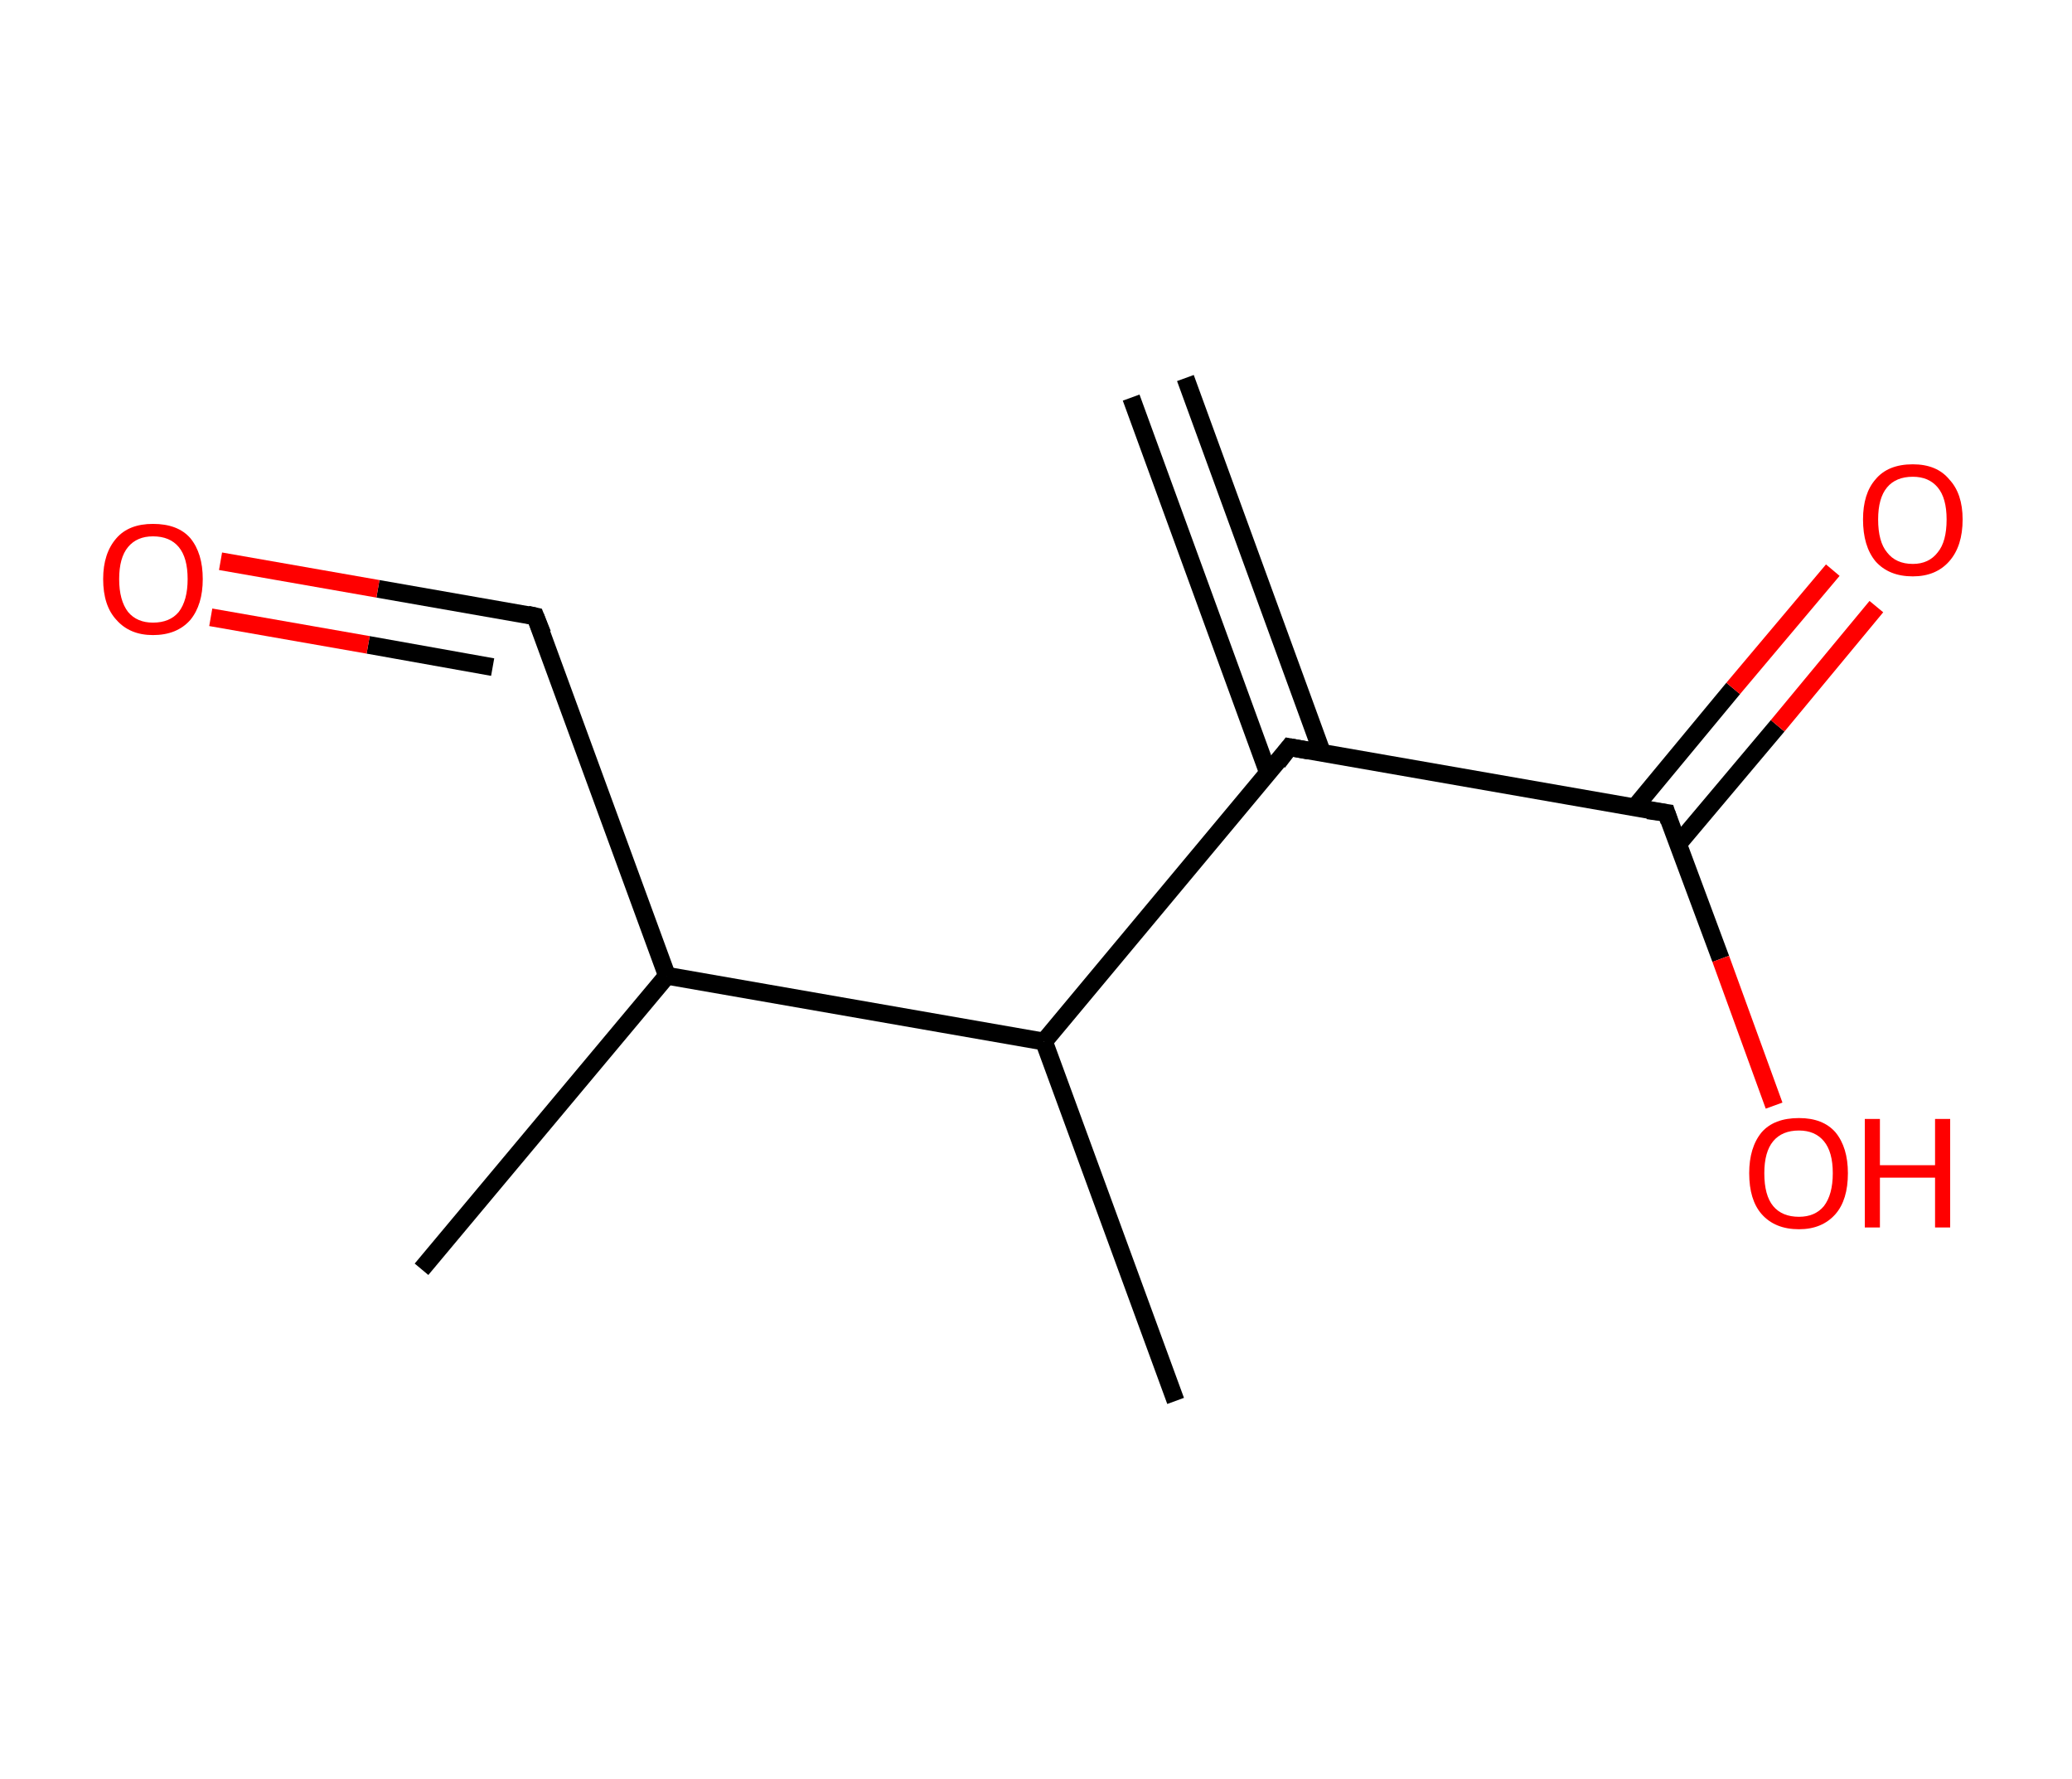 <?xml version='1.0' encoding='ASCII' standalone='yes'?>
<svg xmlns="http://www.w3.org/2000/svg" xmlns:rdkit="http://www.rdkit.org/xml" xmlns:xlink="http://www.w3.org/1999/xlink" version="1.1" baseProfile="full" xml:space="preserve" width="233px" height="200px" viewBox="0 0 233 200">
<!-- END OF HEADER -->
<rect style="opacity:1.0;fill:#FFFFFF;stroke:none" width="233.0" height="200.0" x="0.0" y="0.0"> </rect>
<path class="bond-0 atom-0 atom-1" d="M 133.3,42.5 L 148.7,84.7" style="fill:none;fill-rule:evenodd;stroke:#000000;stroke-width:2.0px;stroke-linecap:butt;stroke-linejoin:miter;stroke-opacity:1"/>
<path class="bond-0 atom-0 atom-1" d="M 127.2,44.7 L 142.6,86.9" style="fill:none;fill-rule:evenodd;stroke:#000000;stroke-width:2.0px;stroke-linecap:butt;stroke-linejoin:miter;stroke-opacity:1"/>
<path class="bond-1 atom-1 atom-2" d="M 145.0,84.0 L 187.4,91.4" style="fill:none;fill-rule:evenodd;stroke:#000000;stroke-width:2.0px;stroke-linecap:butt;stroke-linejoin:miter;stroke-opacity:1"/>
<path class="bond-2 atom-2 atom-3" d="M 188.7,94.9 L 199.9,81.6" style="fill:none;fill-rule:evenodd;stroke:#000000;stroke-width:2.0px;stroke-linecap:butt;stroke-linejoin:miter;stroke-opacity:1"/>
<path class="bond-2 atom-2 atom-3" d="M 199.9,81.6 L 211.0,68.2" style="fill:none;fill-rule:evenodd;stroke:#FF0000;stroke-width:2.0px;stroke-linecap:butt;stroke-linejoin:miter;stroke-opacity:1"/>
<path class="bond-2 atom-2 atom-3" d="M 183.8,90.8 L 194.9,77.4" style="fill:none;fill-rule:evenodd;stroke:#000000;stroke-width:2.0px;stroke-linecap:butt;stroke-linejoin:miter;stroke-opacity:1"/>
<path class="bond-2 atom-2 atom-3" d="M 194.9,77.4 L 206.1,64.1" style="fill:none;fill-rule:evenodd;stroke:#FF0000;stroke-width:2.0px;stroke-linecap:butt;stroke-linejoin:miter;stroke-opacity:1"/>
<path class="bond-3 atom-2 atom-4" d="M 187.4,91.4 L 193.5,107.8" style="fill:none;fill-rule:evenodd;stroke:#000000;stroke-width:2.0px;stroke-linecap:butt;stroke-linejoin:miter;stroke-opacity:1"/>
<path class="bond-3 atom-2 atom-4" d="M 193.5,107.8 L 199.5,124.3" style="fill:none;fill-rule:evenodd;stroke:#FF0000;stroke-width:2.0px;stroke-linecap:butt;stroke-linejoin:miter;stroke-opacity:1"/>
<path class="bond-4 atom-1 atom-5" d="M 145.0,84.0 L 117.4,117.1" style="fill:none;fill-rule:evenodd;stroke:#000000;stroke-width:2.0px;stroke-linecap:butt;stroke-linejoin:miter;stroke-opacity:1"/>
<path class="bond-5 atom-5 atom-6" d="M 117.4,117.1 L 132.2,157.5" style="fill:none;fill-rule:evenodd;stroke:#000000;stroke-width:2.0px;stroke-linecap:butt;stroke-linejoin:miter;stroke-opacity:1"/>
<path class="bond-6 atom-5 atom-7" d="M 117.4,117.1 L 75.0,109.7" style="fill:none;fill-rule:evenodd;stroke:#000000;stroke-width:2.0px;stroke-linecap:butt;stroke-linejoin:miter;stroke-opacity:1"/>
<path class="bond-7 atom-7 atom-8" d="M 75.0,109.7 L 47.4,142.7" style="fill:none;fill-rule:evenodd;stroke:#000000;stroke-width:2.0px;stroke-linecap:butt;stroke-linejoin:miter;stroke-opacity:1"/>
<path class="bond-8 atom-7 atom-9" d="M 75.0,109.7 L 60.2,69.3" style="fill:none;fill-rule:evenodd;stroke:#000000;stroke-width:2.0px;stroke-linecap:butt;stroke-linejoin:miter;stroke-opacity:1"/>
<path class="bond-9 atom-9 atom-10" d="M 60.2,69.3 L 42.5,66.2" style="fill:none;fill-rule:evenodd;stroke:#000000;stroke-width:2.0px;stroke-linecap:butt;stroke-linejoin:miter;stroke-opacity:1"/>
<path class="bond-9 atom-9 atom-10" d="M 42.5,66.2 L 24.8,63.1" style="fill:none;fill-rule:evenodd;stroke:#FF0000;stroke-width:2.0px;stroke-linecap:butt;stroke-linejoin:miter;stroke-opacity:1"/>
<path class="bond-9 atom-9 atom-10" d="M 55.4,75.0 L 41.4,72.5" style="fill:none;fill-rule:evenodd;stroke:#000000;stroke-width:2.0px;stroke-linecap:butt;stroke-linejoin:miter;stroke-opacity:1"/>
<path class="bond-9 atom-9 atom-10" d="M 41.4,72.5 L 23.7,69.4" style="fill:none;fill-rule:evenodd;stroke:#FF0000;stroke-width:2.0px;stroke-linecap:butt;stroke-linejoin:miter;stroke-opacity:1"/>
<path d="M 147.2,84.4 L 145.0,84.0 L 143.7,85.7" style="fill:none;stroke:#000000;stroke-width:2.0px;stroke-linecap:butt;stroke-linejoin:miter;stroke-opacity:1;"/>
<path d="M 185.3,91.1 L 187.4,91.4 L 187.7,92.3" style="fill:none;stroke:#000000;stroke-width:2.0px;stroke-linecap:butt;stroke-linejoin:miter;stroke-opacity:1;"/>
<path d="M 61.0,71.3 L 60.2,69.3 L 59.3,69.1" style="fill:none;stroke:#000000;stroke-width:2.0px;stroke-linecap:butt;stroke-linejoin:miter;stroke-opacity:1;"/>
<path class="atom-3" d="M 209.5 58.4 Q 209.5 55.5, 210.9 53.9 Q 212.3 52.2, 215.1 52.2 Q 217.8 52.2, 219.2 53.9 Q 220.7 55.5, 220.7 58.4 Q 220.7 61.4, 219.2 63.1 Q 217.7 64.8, 215.1 64.8 Q 212.4 64.8, 210.9 63.1 Q 209.5 61.4, 209.5 58.4 M 215.1 63.4 Q 216.9 63.4, 217.9 62.1 Q 218.9 60.9, 218.9 58.4 Q 218.9 56.0, 217.9 54.8 Q 216.9 53.6, 215.1 53.6 Q 213.2 53.6, 212.2 54.8 Q 211.2 56.0, 211.2 58.4 Q 211.2 60.9, 212.2 62.1 Q 213.2 63.4, 215.1 63.4 " fill="#FF0000"/>
<path class="atom-4" d="M 196.7 131.9 Q 196.7 129.0, 198.1 127.3 Q 199.5 125.7, 202.3 125.7 Q 205.0 125.7, 206.4 127.3 Q 207.8 129.0, 207.8 131.9 Q 207.8 134.9, 206.4 136.5 Q 204.9 138.2, 202.3 138.2 Q 199.6 138.2, 198.1 136.5 Q 196.7 134.9, 196.7 131.9 M 202.3 136.8 Q 204.1 136.8, 205.1 135.6 Q 206.1 134.3, 206.1 131.9 Q 206.1 129.5, 205.1 128.3 Q 204.1 127.1, 202.3 127.1 Q 200.4 127.1, 199.4 128.3 Q 198.4 129.5, 198.4 131.9 Q 198.4 134.4, 199.4 135.6 Q 200.4 136.8, 202.3 136.8 " fill="#FF0000"/>
<path class="atom-4" d="M 209.7 125.8 L 211.4 125.8 L 211.4 131.0 L 217.6 131.0 L 217.6 125.8 L 219.3 125.8 L 219.3 138.0 L 217.6 138.0 L 217.6 132.4 L 211.4 132.4 L 211.4 138.0 L 209.7 138.0 L 209.7 125.8 " fill="#FF0000"/>
<path class="atom-10" d="M 11.6 65.1 Q 11.6 62.2, 13.1 60.5 Q 14.5 58.9, 17.2 58.9 Q 20.0 58.9, 21.4 60.5 Q 22.8 62.2, 22.8 65.1 Q 22.8 68.0, 21.4 69.7 Q 19.9 71.4, 17.2 71.4 Q 14.6 71.4, 13.1 69.7 Q 11.6 68.1, 11.6 65.1 M 17.2 70.0 Q 19.1 70.0, 20.1 68.8 Q 21.1 67.5, 21.1 65.1 Q 21.1 62.7, 20.1 61.5 Q 19.1 60.3, 17.2 60.3 Q 15.4 60.3, 14.4 61.5 Q 13.4 62.7, 13.4 65.1 Q 13.4 67.5, 14.4 68.8 Q 15.4 70.0, 17.2 70.0 " fill="#FF0000"/>
</svg>
